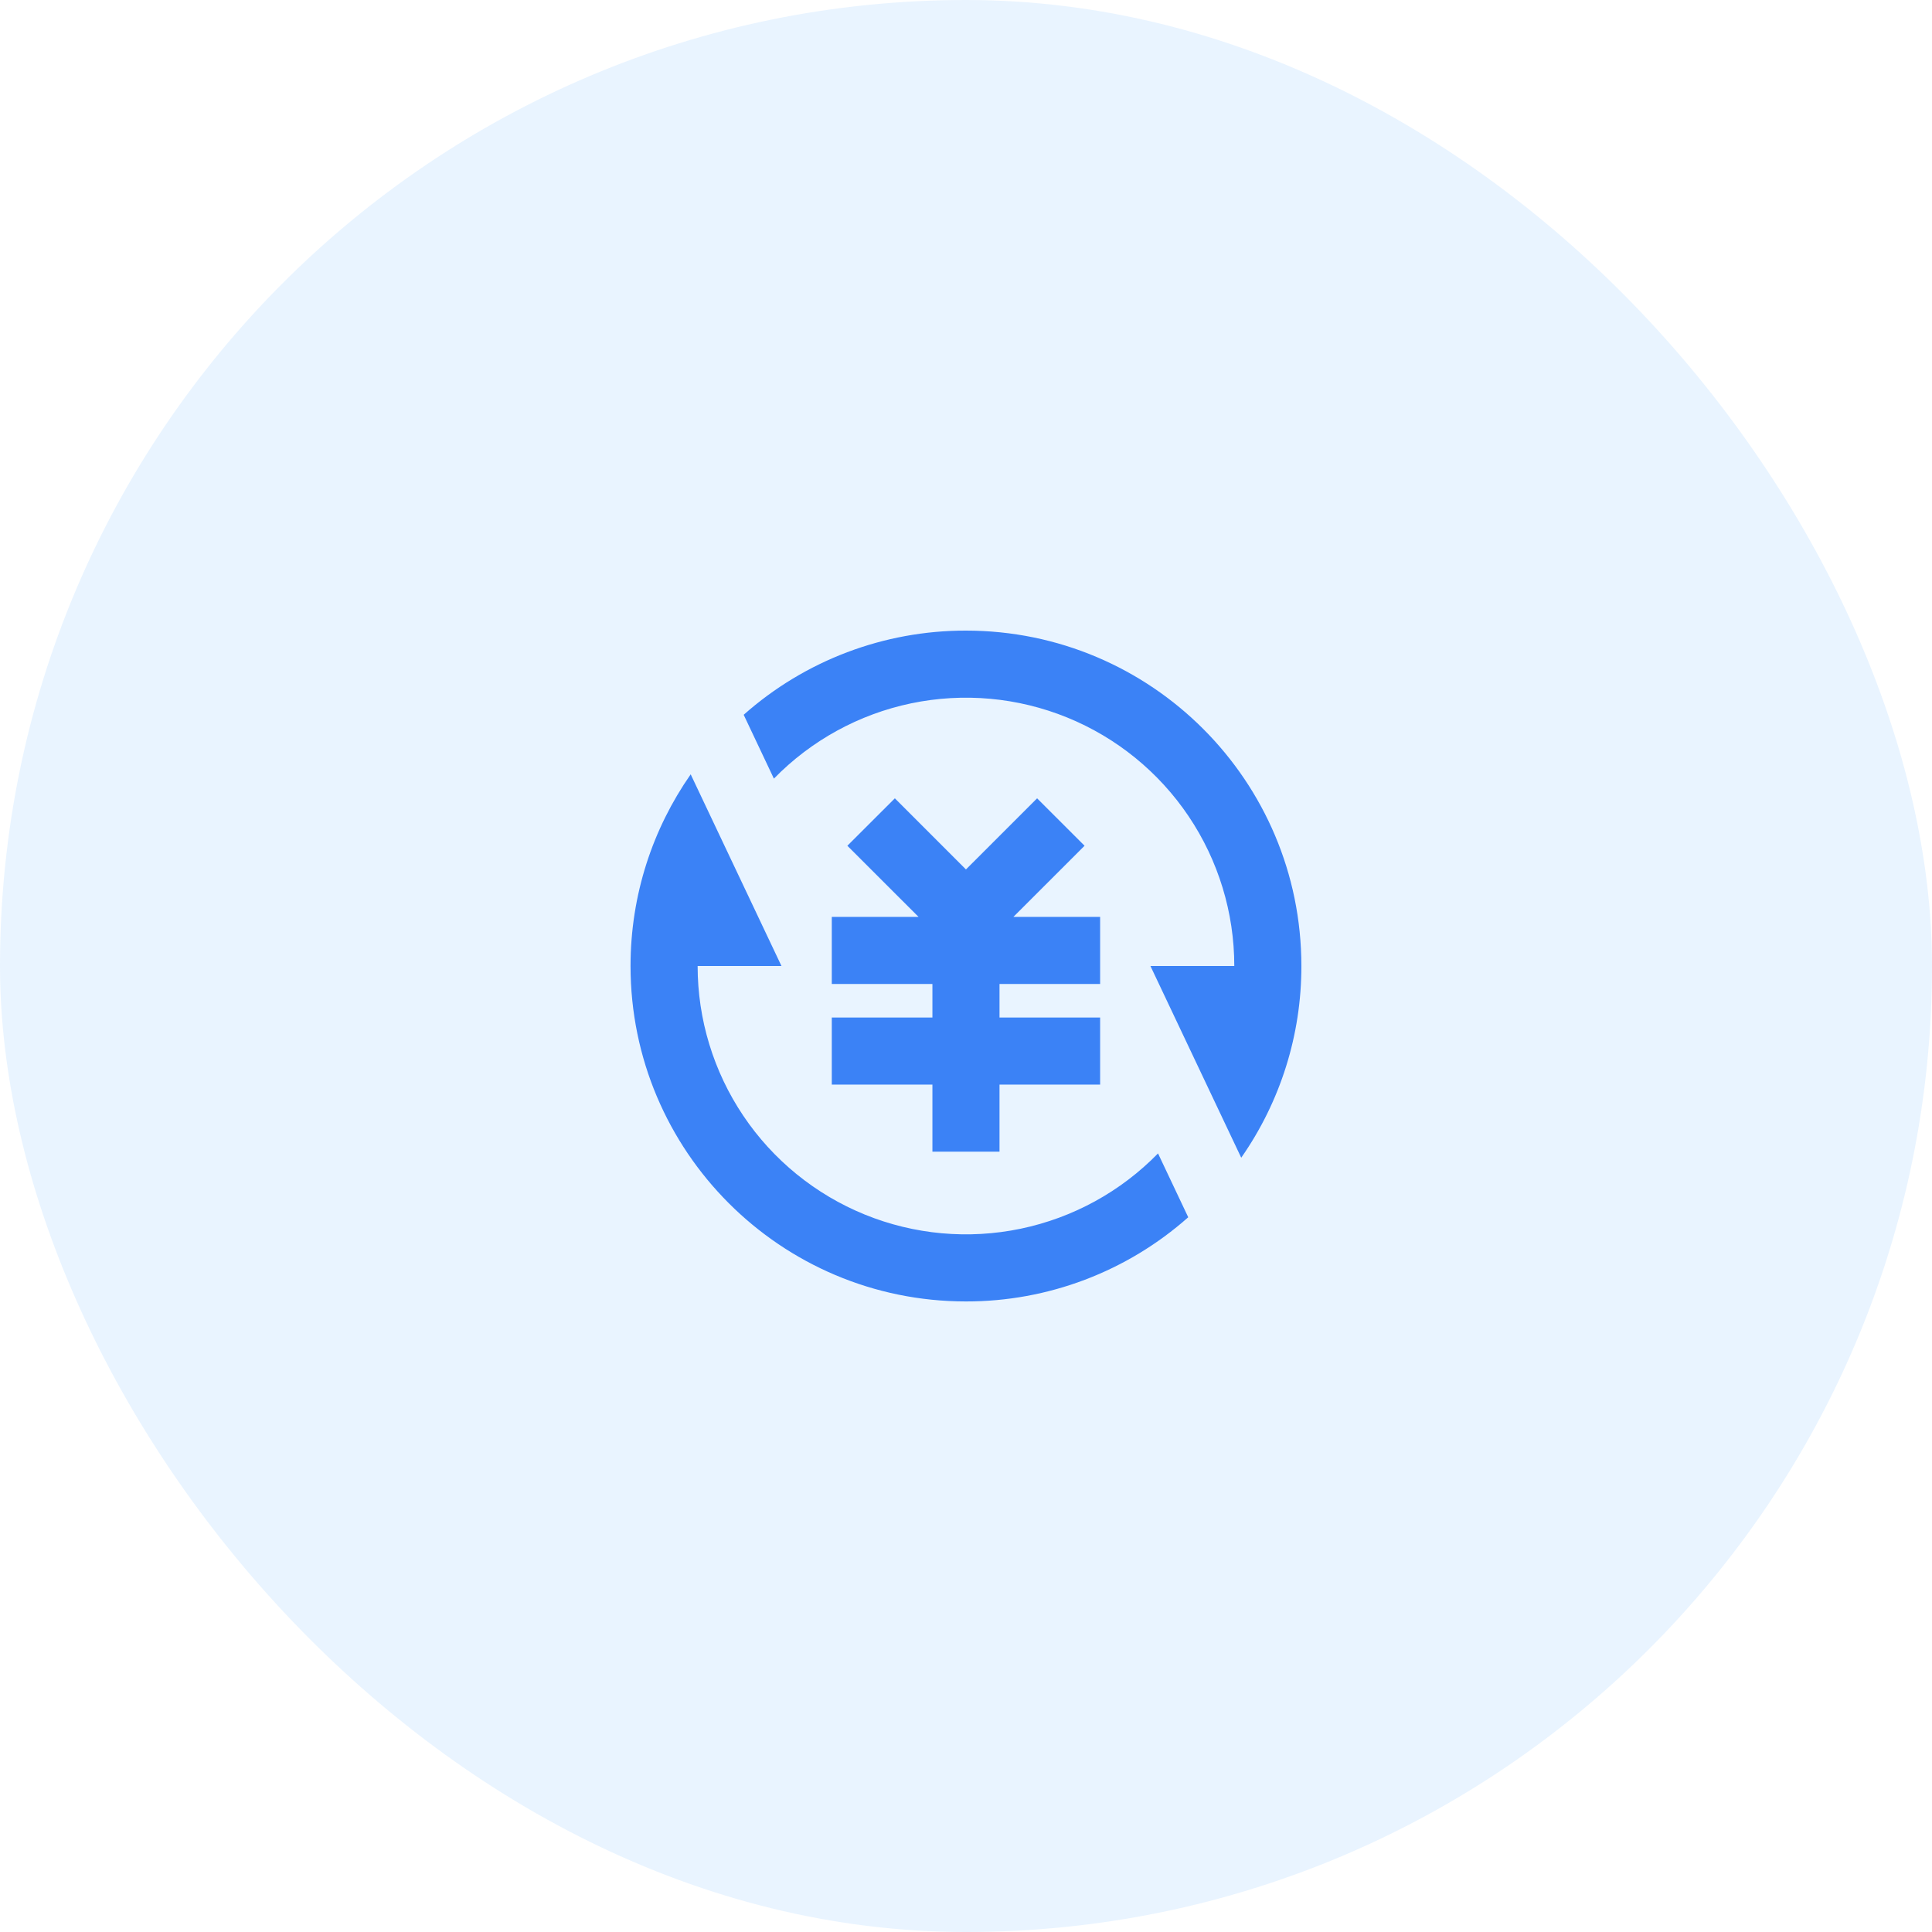 <svg width="120" height="120" viewBox="0 0 120 120" fill="none" xmlns="http://www.w3.org/2000/svg">
<rect width="120" height="120" rx="60" fill="#2390FB" fill-opacity="0.1"/>
<g clip-path="url(#clip0_3297_18600)">
<path d="M46.191 44.397C49.997 41.021 54.91 39.16 59.997 39.168C71.504 39.168 80.831 48.495 80.831 60.001C80.838 64.26 79.533 68.416 77.095 71.908L71.456 60.001H76.664C76.664 56.688 75.676 53.449 73.827 50.699C71.977 47.949 69.35 45.813 66.281 44.564C63.212 43.315 59.839 43.009 56.595 43.685C53.351 44.362 50.383 45.99 48.068 48.362L46.193 44.399L46.191 44.397ZM73.804 75.606C69.998 78.982 65.085 80.843 59.997 80.835C48.491 80.835 39.164 71.508 39.164 60.001C39.164 55.574 40.545 51.47 42.9 48.095L48.539 60.001H43.331C43.331 63.315 44.319 66.554 46.168 69.303C48.017 72.053 50.645 74.189 53.714 75.439C56.783 76.688 60.155 76.994 63.4 76.317C66.644 75.641 69.612 74.013 71.927 71.641L73.802 75.603L73.804 75.606ZM62.081 63.199H68.331V67.366H62.081V71.533H57.914V67.366H51.664V63.199H57.914V61.116H51.664V56.949H57.052L52.631 52.531L55.581 49.585L59.997 54.003L64.416 49.585L67.364 52.531L62.943 56.951H68.331V61.118H62.081V63.201V63.199Z" fill="#3B82F6"/>
</g>
<defs>
<clipPath id="clip0_3297_18600">
<rect width="50" height="50" fill="white" transform="translate(35 35)"/>
</clipPath>
</defs>
</svg>
